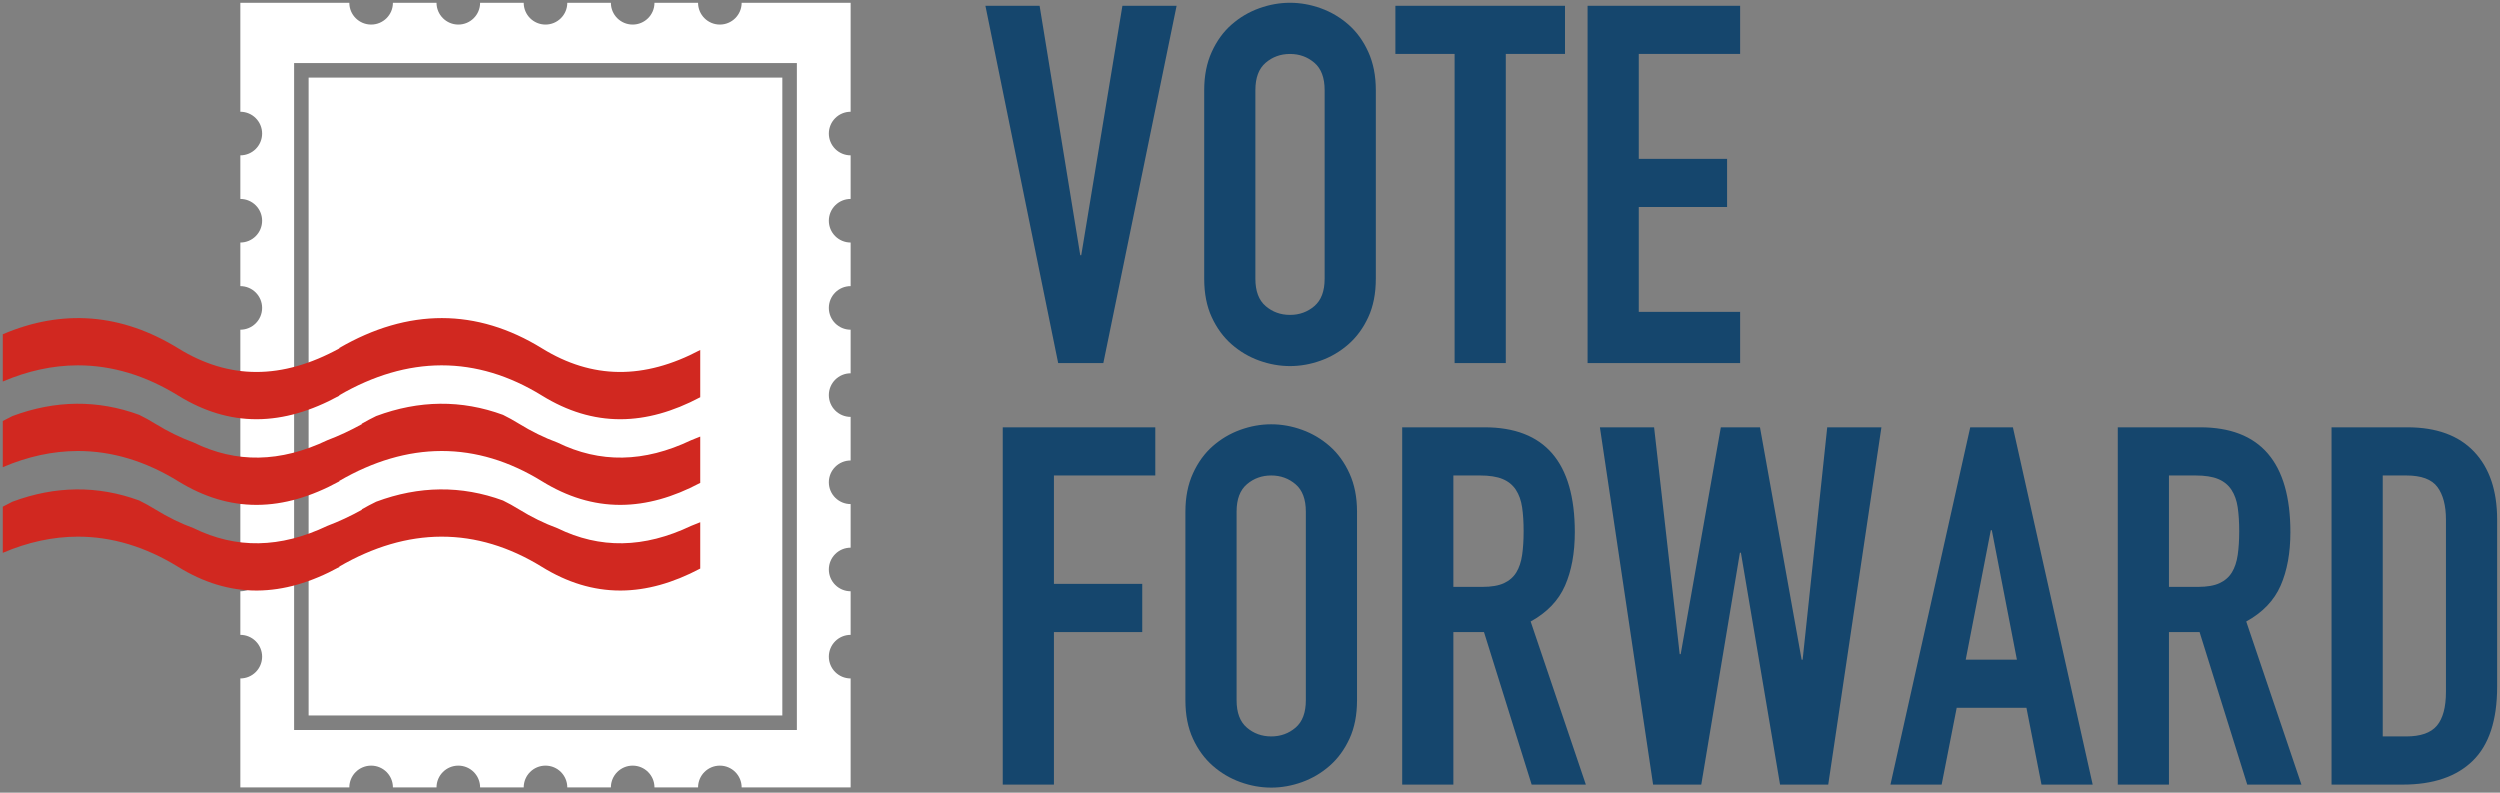 <?xml version="1.0" encoding="UTF-8"?>
<svg viewBox="0 0 451 143" version="1.1" xmlns="http://www.w3.org/2000/svg" xmlns:xlink="http://www.w3.org/1999/xlink">
    <rect x="0" y="0" width="451" height="143" fill="#808080" stroke="none"/>
    <g id="Page-1" stroke="none" stroke-width="1" fill="none" fill-rule="evenodd">
        <g id="svg" transform="translate(-29, -51)">
            <g id="Group" transform="translate(29.5, 51.5)">
                <g id="VOTE-FORWARD" transform="translate(177.268, 0)" fill="#15466D">
                    <path d="M21.274,64.998 L13.126,64.998 L0,0.543 L9.777,0.543 L17.11,45.535 L17.291,45.535 L24.714,0.543 L34.491,0.543 L21.274,64.998 Z M39.47,15.752 C39.47,13.157 39.922,10.863 40.828,8.872 C41.733,6.88 42.925,5.235 44.403,3.938 C45.882,2.64 47.542,1.66 49.382,0.996 C51.223,0.332 53.079,0 54.95,0 C56.821,0 58.676,0.332 60.517,0.996 C62.358,1.66 64.017,2.64 65.496,3.938 C66.975,5.235 68.167,6.88 69.072,8.872 C69.977,10.863 70.43,13.157 70.43,15.752 L70.43,49.79 C70.43,52.445 69.977,54.754 69.072,56.715 C68.167,58.676 66.975,60.306 65.496,61.603 C64.017,62.901 62.358,63.882 60.517,64.546 C58.676,65.209 56.821,65.541 54.95,65.541 C53.079,65.541 51.223,65.209 49.382,64.546 C47.542,63.882 45.882,62.901 44.403,61.603 C42.925,60.306 41.733,58.676 40.828,56.715 C39.922,54.754 39.47,52.445 39.47,49.79 L39.47,15.752 Z M48.703,49.79 C48.703,52.023 49.322,53.667 50.559,54.723 C51.796,55.78 53.26,56.308 54.95,56.308 C56.64,56.308 58.103,55.78 59.34,54.723 C60.577,53.667 61.196,52.023 61.196,49.79 L61.196,15.752 C61.196,13.519 60.577,11.874 59.34,10.818 C58.103,9.762 56.64,9.234 54.95,9.234 C53.26,9.234 51.796,9.762 50.559,10.818 C49.322,11.874 48.703,13.519 48.703,15.752 L48.703,49.79 Z M84.642,9.234 L73.96,9.234 L73.96,0.543 L104.558,0.543 L104.558,9.234 L93.876,9.234 L93.876,64.998 L84.642,64.998 L84.642,9.234 Z M108.632,0.543 L136.152,0.543 L136.152,9.234 L117.866,9.234 L117.866,28.154 L133.798,28.154 L133.798,36.844 L117.866,36.844 L117.866,55.764 L136.152,55.764 L136.152,64.998 L108.632,64.998 L108.632,0.543 Z" id="VOTE"></path>
                    <path d="M3.127,76.586 L30.647,76.586 L30.647,85.276 L12.361,85.276 L12.361,104.83 L28.294,104.83 L28.294,113.52 L12.361,113.52 L12.361,141.041 L3.127,141.041 L3.127,76.586 Z M36.079,91.794 C36.079,89.199 36.532,86.906 37.437,84.914 C38.342,82.922 39.534,81.278 41.013,79.98 C42.491,78.683 44.151,77.702 45.992,77.038 C47.832,76.374 49.688,76.042 51.559,76.042 C53.43,76.042 55.286,76.374 57.126,77.038 C58.967,77.702 60.627,78.683 62.105,79.98 C63.584,81.278 64.776,82.922 65.681,84.914 C66.587,86.906 67.039,89.199 67.039,91.794 L67.039,125.832 C67.039,128.488 66.587,130.796 65.681,132.757 C64.776,134.719 63.584,136.348 62.105,137.646 C60.627,138.943 58.967,139.924 57.126,140.588 C55.286,141.252 53.43,141.584 51.559,141.584 C49.688,141.584 47.832,141.252 45.992,140.588 C44.151,139.924 42.491,138.943 41.013,137.646 C39.534,136.348 38.342,134.719 37.437,132.757 C36.532,130.796 36.079,128.488 36.079,125.832 L36.079,91.794 Z M45.313,125.832 C45.313,128.065 45.931,129.71 47.169,130.766 C48.406,131.822 49.869,132.35 51.559,132.35 C53.249,132.35 54.712,131.822 55.95,130.766 C57.187,129.71 57.805,128.065 57.805,125.832 L57.805,91.794 C57.805,89.561 57.187,87.917 55.95,86.86 C54.712,85.804 53.249,85.276 51.559,85.276 C49.869,85.276 48.406,85.804 47.169,86.86 C45.931,87.917 45.313,89.561 45.313,91.794 L45.313,125.832 Z M84.42,105.373 L89.671,105.373 C91.3,105.373 92.598,105.147 93.563,104.694 C94.529,104.241 95.268,103.593 95.781,102.748 C96.294,101.903 96.641,100.862 96.822,99.625 C97.003,98.387 97.094,96.954 97.094,95.325 C97.094,93.695 97.003,92.262 96.822,91.025 C96.641,89.787 96.264,88.731 95.691,87.856 C95.117,86.981 94.318,86.332 93.292,85.91 C92.266,85.487 90.908,85.276 89.218,85.276 L84.42,85.276 L84.42,105.373 Z M75.187,76.586 L90.033,76.586 C100.896,76.586 106.328,82.892 106.328,95.506 C106.328,99.247 105.739,102.461 104.562,105.147 C103.386,107.832 101.319,109.99 98.361,111.619 L108.319,141.041 L98.542,141.041 L89.942,113.52 L84.42,113.52 L84.42,141.041 L75.187,141.041 L75.187,76.586 Z M152.044,141.041 L143.353,141.041 L136.292,99.217 L136.111,99.217 L129.14,141.041 L120.45,141.041 L110.854,76.586 L120.631,76.586 L125.248,117.504 L125.429,117.504 L132.671,76.586 L139.732,76.586 L147.246,118.499 L147.427,118.499 L151.863,76.586 L161.64,76.586 L152.044,141.041 Z M181.555,95.144 L181.374,95.144 L176.848,118.499 L186.082,118.499 L181.555,95.144 Z M177.663,76.586 L185.358,76.586 L199.751,141.041 L190.518,141.041 L187.802,127.19 L175.219,127.19 L172.503,141.041 L163.269,141.041 L177.663,76.586 Z M213.511,105.373 L218.762,105.373 C220.391,105.373 221.689,105.147 222.655,104.694 C223.62,104.241 224.359,103.593 224.872,102.748 C225.385,101.903 225.732,100.862 225.913,99.625 C226.095,98.387 226.185,96.954 226.185,95.325 C226.185,93.695 226.095,92.262 225.913,91.025 C225.732,89.787 225.355,88.731 224.782,87.856 C224.209,86.981 223.409,86.332 222.383,85.91 C221.357,85.487 219.999,85.276 218.309,85.276 L213.511,85.276 L213.511,105.373 Z M204.278,76.586 L219.124,76.586 C229.987,76.586 235.419,82.892 235.419,95.506 C235.419,99.247 234.83,102.461 233.654,105.147 C232.477,107.832 230.41,109.99 227.452,111.619 L237.41,141.041 L227.634,141.041 L219.033,113.52 L213.511,113.52 L213.511,141.041 L204.278,141.041 L204.278,76.586 Z M242.842,76.586 L256.512,76.586 C261.762,76.586 265.775,78.049 268.552,80.976 C271.328,83.903 272.716,87.992 272.716,93.243 L272.716,123.388 C272.716,129.423 271.252,133.874 268.325,136.741 C265.398,139.607 261.189,141.041 255.697,141.041 L242.842,141.041 L242.842,76.586 Z M252.076,132.35 L256.33,132.35 C258.926,132.35 260.766,131.701 261.853,130.404 C262.939,129.106 263.482,127.069 263.482,124.293 L263.482,93.243 C263.482,90.708 262.969,88.746 261.943,87.358 C260.917,85.97 259.046,85.276 256.33,85.276 L252.076,85.276 L252.076,132.35 Z" id="FORWARD"></path>
                </g>
                <g id="Logo">
                    <path d="M125.43,141.551 L117.566,141.551 C117.566,139.379 115.805,137.619 113.634,137.619 C111.462,137.619 109.702,139.379 109.702,141.551 L101.838,141.551 C101.838,139.379 100.078,137.619 97.906,137.619 C95.734,137.619 93.974,139.379 93.974,141.551 L86.11,141.551 C86.11,139.379 84.35,137.619 82.178,137.619 C80.007,137.619 78.246,139.379 78.246,141.551 L70.382,141.551 C70.382,139.379 68.622,137.619 66.45,137.619 C64.279,137.619 62.518,139.379 62.518,141.551 L42.858,141.551 L42.858,121.891 C45.03,121.891 46.79,120.131 46.79,117.959 C46.79,115.787 45.03,114.027 42.858,114.027 L42.858,106.163 C45.03,106.163 46.79,104.403 46.79,102.231 C46.79,100.06 45.03,98.299 42.858,98.299 L42.858,90.435 C45.03,90.435 46.79,88.675 46.79,86.503 C46.79,84.332 45.03,82.571 42.858,82.571 L42.858,74.707 C45.03,74.707 46.79,72.947 46.79,70.775 C46.79,68.604 45.03,66.843 42.858,66.843 L42.858,58.98 C45.03,58.98 46.79,57.219 46.79,55.048 C46.79,52.876 45.03,51.116 42.858,51.116 L42.858,43.252 C45.03,43.252 46.79,41.491 46.79,39.32 C46.79,37.148 45.03,35.388 42.858,35.388 L42.858,27.524 C45.03,27.524 46.79,25.763 46.79,23.592 C46.79,21.42 45.03,19.66 42.858,19.66 L42.858,0 L62.518,0 C62.518,2.172 64.279,3.932 66.45,3.932 C68.622,3.932 70.382,2.172 70.382,0 L78.246,0 C78.246,2.172 80.007,3.932 82.178,3.932 C84.35,3.932 86.11,2.172 86.11,0 L93.974,0 C93.974,2.172 95.734,3.932 97.906,3.932 C100.078,3.932 101.838,2.172 101.838,0 L109.702,0 C109.702,2.172 111.462,3.932 113.634,3.932 C115.805,3.932 117.566,2.172 117.566,0 L125.43,0 C125.43,2.172 127.19,3.932 129.362,3.932 C131.533,3.932 133.294,2.172 133.294,0 L152.954,0 L152.954,19.66 C150.782,19.66 149.022,21.42 149.022,23.592 C149.022,25.763 150.782,27.524 152.954,27.524 L152.954,35.388 C150.782,35.388 149.022,37.148 149.022,39.32 C149.022,41.491 150.782,43.252 152.954,43.252 L152.954,51.116 C150.782,51.116 149.022,52.876 149.022,55.048 C149.022,57.219 150.782,58.98 152.954,58.98 L152.954,66.843 C150.782,66.843 149.022,68.604 149.022,70.775 C149.022,72.947 150.782,74.707 152.954,74.707 L152.954,82.571 C150.782,82.571 149.022,84.332 149.022,86.503 C149.022,88.675 150.782,90.435 152.954,90.435 L152.954,98.299 C150.782,98.299 149.022,100.06 149.022,102.231 C149.022,104.403 150.782,106.163 152.954,106.163 L152.954,114.027 C150.782,114.027 149.022,115.787 149.022,117.959 C149.022,120.131 150.782,121.891 152.954,121.891 L152.954,141.551 L133.294,141.551 C133.294,139.379 131.533,137.619 129.362,137.619 C127.19,137.619 125.43,139.379 125.43,141.551 Z M55.179,128.575 L55.179,13.5 L140.633,13.5 L140.633,128.575 L55.179,128.575 Z M143.255,10.878 L52.557,10.878 L52.557,131.197 L143.255,131.197 L143.255,10.878 Z" id="Stamp" fill="#FFFFFF"></path>
                    <path d="M0,99.232 L0,90.904 C0.582,90.586 1.162,90.287 1.74,90.009 C9.465,87.123 17.138,87.046 24.617,89.791 C25.568,90.256 26.517,90.781 27.466,91.367 C29.762,92.784 32.09,93.924 34.448,94.789 C42.113,98.538 50.047,98.417 58.558,94.37 C60.625,93.588 62.703,92.619 64.79,91.464 L64.753,91.391 C65.626,90.886 66.495,90.425 67.359,90.009 C75.083,87.123 82.756,87.046 90.236,89.791 C91.186,90.256 92.136,90.781 93.085,91.367 C95.38,92.784 97.709,93.924 100.066,94.789 C107.731,98.538 115.666,98.417 124.176,94.37 C124.724,94.163 125.273,93.942 125.823,93.709 L125.823,102.068 C120.883,104.686 116.14,106.004 111.535,106.032 C111.476,106.032 111.418,106.032 111.359,106.032 C106.534,106.026 101.861,104.602 97.272,101.77 C91.375,98.13 85.325,96.314 79.194,96.313 C79.162,96.313 79.129,96.313 79.096,96.313 C73.017,96.331 66.86,98.134 60.697,101.714 L60.734,101.783 C55.603,104.591 50.686,106.003 45.917,106.032 C45.858,106.032 45.8,106.032 45.741,106.032 C40.916,106.026 36.243,104.602 31.654,101.77 C25.757,98.13 19.707,96.314 13.576,96.313 C13.543,96.313 13.51,96.313 13.477,96.313 C9.018,96.326 4.516,97.3 2.59381762e-10,99.232 L0,99.232 Z M0,83.78 L0,75.452 C0.582,75.133 1.162,74.835 1.74,74.557 C9.465,71.671 17.138,71.594 24.617,74.339 C25.568,74.804 26.517,75.329 27.466,75.915 C29.762,77.332 32.09,78.472 34.448,79.336 C42.113,83.086 50.047,82.964 58.558,78.918 C60.625,78.136 62.703,77.167 64.79,76.012 L64.753,75.939 C65.626,75.434 66.495,74.973 67.359,74.557 C75.083,71.671 82.756,71.594 90.236,74.339 C91.186,74.804 92.136,75.329 93.085,75.915 C95.38,77.332 97.709,78.472 100.066,79.336 C107.731,83.086 115.666,82.964 124.176,78.918 C124.724,78.711 125.273,78.49 125.823,78.256 L125.823,86.616 C120.883,89.234 116.14,90.552 111.535,90.579 C111.476,90.58 111.418,90.58 111.359,90.58 C106.534,90.574 101.861,89.149 97.272,86.318 C91.375,82.678 85.325,80.861 79.194,80.86 C79.162,80.86 79.129,80.86 79.096,80.861 C73.017,80.879 66.86,82.682 60.697,86.262 L60.734,86.331 C55.603,89.139 50.686,90.551 45.917,90.579 C45.858,90.58 45.8,90.58 45.741,90.58 C40.916,90.574 36.243,89.149 31.654,86.318 C25.757,82.678 19.707,80.861 13.576,80.86 C13.543,80.86 13.51,80.86 13.477,80.861 C9.018,80.874 4.516,81.848 2.59381762e-10,83.78 L0,83.78 Z M0,59.802 C10.758,55.2 21.436,56.034 31.654,62.34 C40.83,68.003 50.344,68.039 60.734,62.353 L60.697,62.284 C73.111,55.073 85.498,55.073 97.272,62.34 C106.292,67.906 115.639,68.036 125.823,62.638 L125.823,71.163 C120.883,73.782 116.14,75.1 111.535,75.127 C111.476,75.128 111.418,75.128 111.359,75.128 C106.534,75.122 101.861,73.697 97.272,70.865 C91.375,67.226 85.325,65.409 79.194,65.408 C79.162,65.408 79.129,65.408 79.096,65.408 C73.017,65.427 66.86,67.229 60.697,70.81 L60.734,70.878 C55.603,73.686 50.686,75.099 45.917,75.127 C45.858,75.128 45.8,75.128 45.741,75.128 C40.916,75.122 36.243,73.697 31.654,70.865 C25.757,67.226 19.707,65.409 13.576,65.408 C13.543,65.408 13.51,65.408 13.477,65.408 C9.018,65.422 4.516,66.396 2.59381762e-10,68.328 L0,59.802 Z" id="Stamp-Lines" fill="#D12820" fill-rule="nonzero"></path>
                </g>
            </g>
        </g>
    </g>
</svg>
